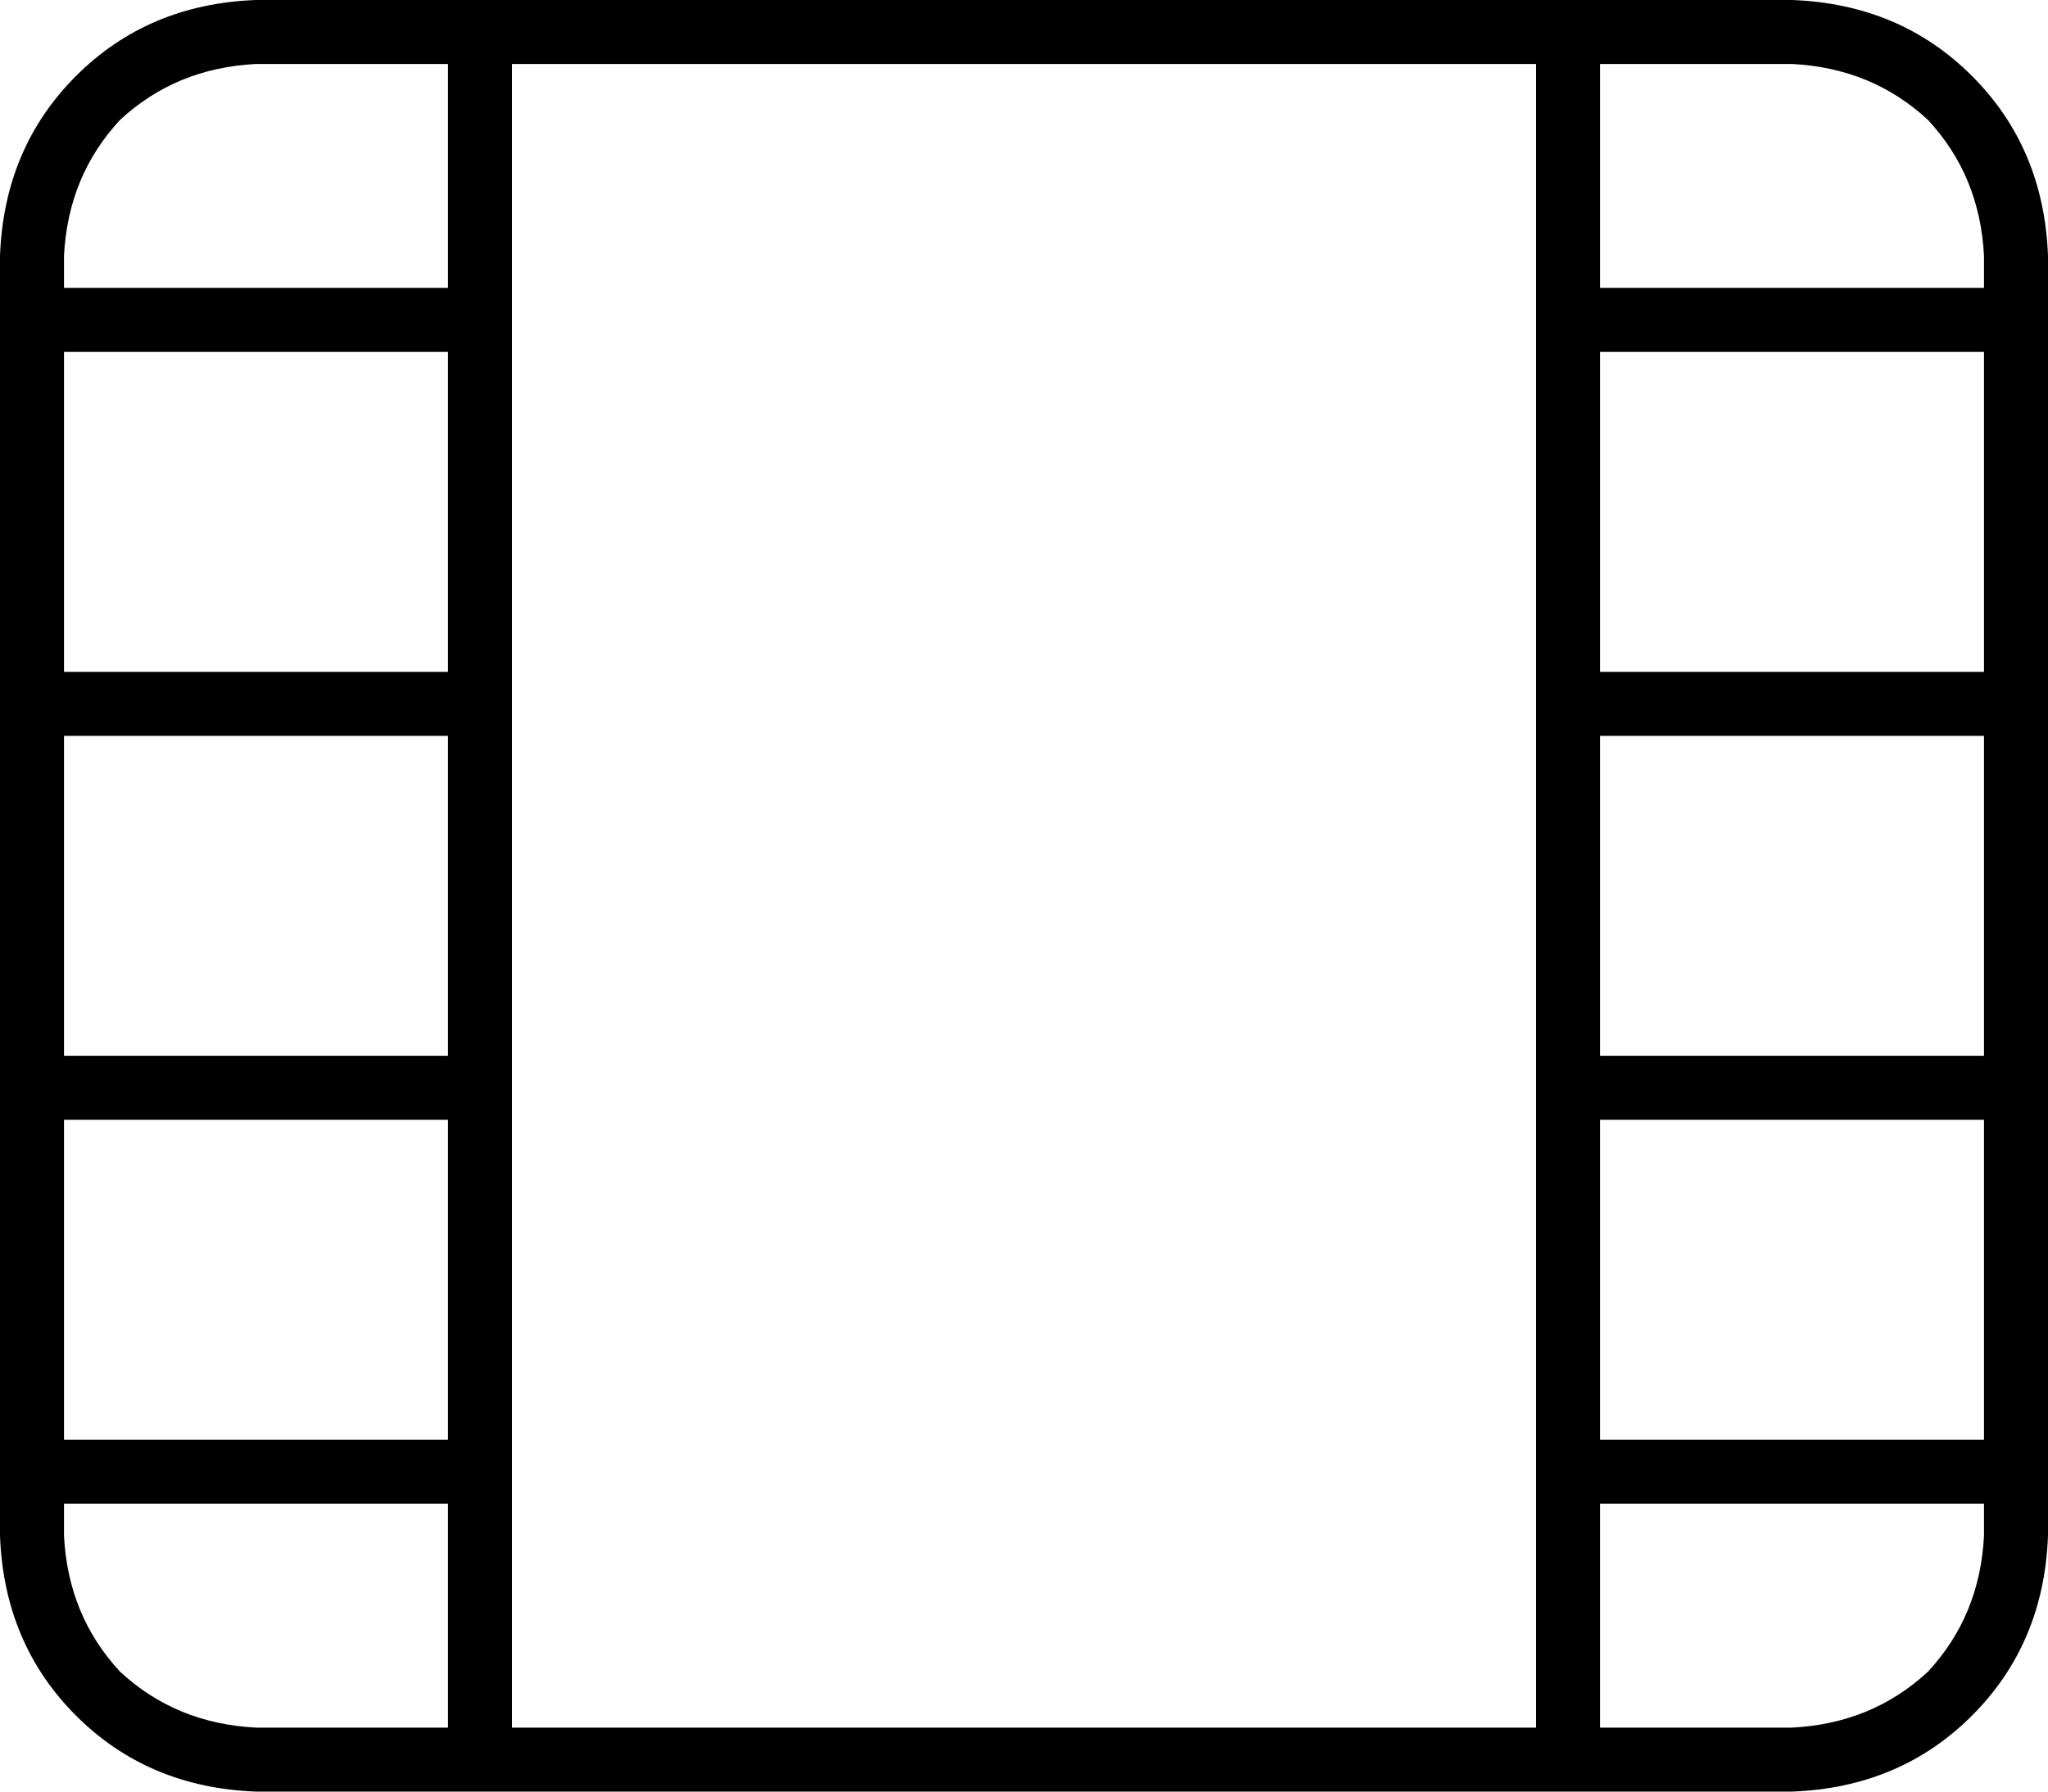 <svg xmlns="http://www.w3.org/2000/svg" viewBox="0 0 512 448">
  <path d="M 112 72 L 112 16 L 112 72 L 112 16 L 64 16 L 64 16 Q 44 17 30 30 Q 17 44 16 64 L 16 72 L 16 72 L 112 72 L 112 72 Z M 16 88 L 16 168 L 16 88 L 16 168 L 112 168 L 112 168 L 112 88 L 112 88 L 16 88 L 16 88 Z M 0 184 L 0 176 L 0 184 L 0 176 L 0 168 L 0 168 L 0 88 L 0 88 L 0 80 L 0 80 L 0 72 L 0 72 L 0 64 L 0 64 Q 1 37 19 19 Q 37 1 64 0 L 112 0 L 448 0 Q 475 1 493 19 Q 511 37 512 64 L 512 72 L 512 72 L 512 80 L 512 80 L 512 88 L 512 88 L 512 168 L 512 168 L 512 176 L 512 176 L 512 184 L 512 184 L 512 264 L 512 264 L 512 272 L 512 272 L 512 280 L 512 280 L 512 360 L 512 360 L 512 368 L 512 368 L 512 376 L 512 376 L 512 384 L 512 384 Q 511 411 493 429 Q 475 447 448 448 L 400 448 L 64 448 Q 37 447 19 429 Q 1 411 0 384 L 0 376 L 0 376 L 0 368 L 0 368 L 0 360 L 0 360 L 0 280 L 0 280 L 0 272 L 0 272 L 0 264 L 0 264 L 0 184 L 0 184 Z M 16 264 L 112 264 L 16 264 L 112 264 L 112 184 L 112 184 L 16 184 L 16 184 L 16 264 L 16 264 Z M 16 280 L 16 360 L 16 280 L 16 360 L 112 360 L 112 360 L 112 280 L 112 280 L 16 280 L 16 280 Z M 112 376 L 16 376 L 112 376 L 16 376 L 16 384 L 16 384 Q 17 404 30 418 Q 44 431 64 432 L 112 432 L 112 432 L 112 376 L 112 376 Z M 128 432 L 384 432 L 128 432 L 384 432 L 384 368 L 384 368 L 384 272 L 384 272 L 384 176 L 384 176 L 384 80 L 384 80 L 384 16 L 384 16 L 128 16 L 128 16 L 128 80 L 128 80 L 128 176 L 128 176 L 128 272 L 128 272 L 128 368 L 128 368 L 128 432 L 128 432 Z M 400 16 L 400 72 L 400 16 L 400 72 L 496 72 L 496 72 L 496 64 L 496 64 Q 495 44 482 30 Q 468 17 448 16 L 400 16 L 400 16 Z M 496 88 L 400 88 L 496 88 L 400 88 L 400 168 L 400 168 L 496 168 L 496 168 L 496 88 L 496 88 Z M 496 184 L 400 184 L 496 184 L 400 184 L 400 264 L 400 264 L 496 264 L 496 264 L 496 184 L 496 184 Z M 496 280 L 400 280 L 496 280 L 400 280 L 400 360 L 400 360 L 496 360 L 496 360 L 496 280 L 496 280 Z M 496 376 L 400 376 L 496 376 L 400 376 L 400 432 L 400 432 L 448 432 L 448 432 Q 468 431 482 418 Q 495 404 496 384 L 496 376 L 496 376 Z" />
</svg>